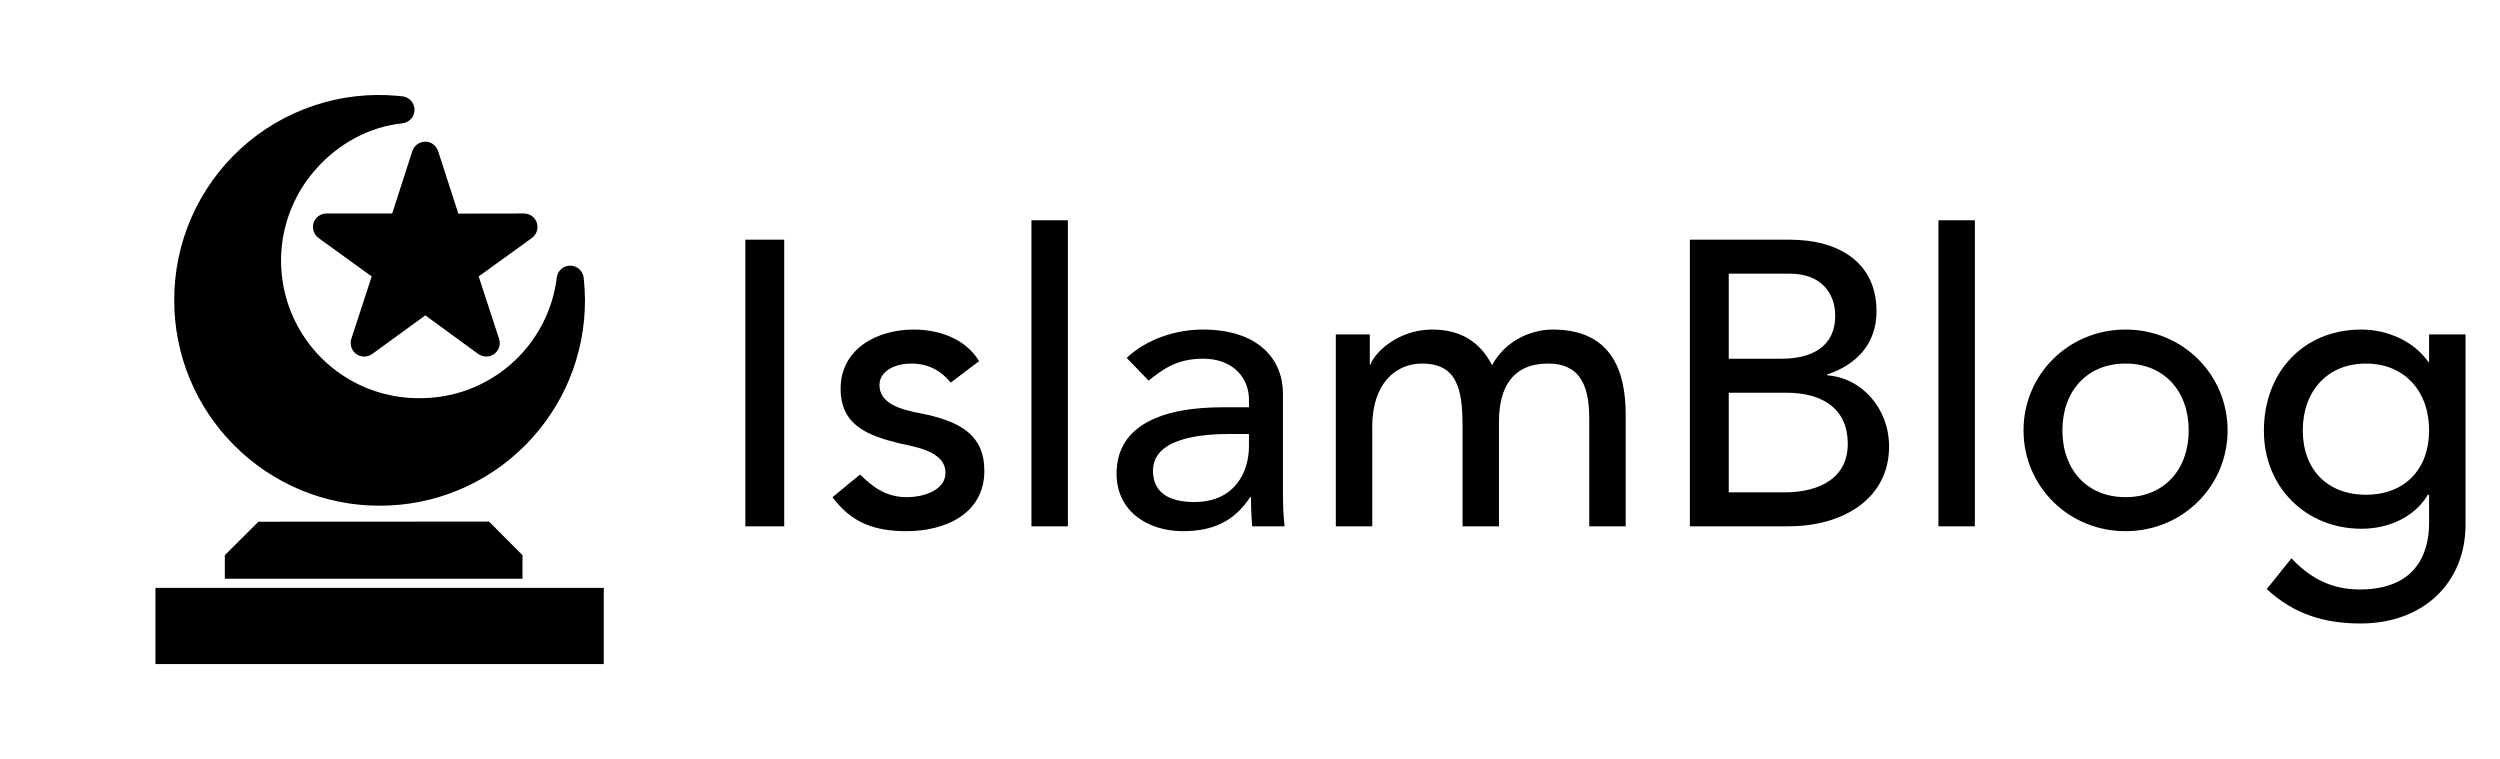<svg width="247" height="75" viewBox="0 0 247 75" fill="none" xmlns="http://www.w3.org/2000/svg">
<path d="M73.64 52V23.68H77.48V52H73.64ZM96.733 35.68L93.933 37.8C93.093 36.76 91.853 35.92 90.053 35.92C88.373 35.92 86.893 36.68 86.893 38.04C86.893 40.32 90.133 40.64 91.733 41C94.853 41.76 97.253 42.96 97.253 46.52C97.253 50.8 93.333 52.48 89.573 52.48C86.453 52.48 84.133 51.68 82.253 49.12L84.973 46.88C86.133 48.04 87.493 49.12 89.573 49.12C91.413 49.12 93.413 48.36 93.413 46.72C93.413 44.56 90.413 44.16 88.853 43.8C85.773 43.04 83.053 42.04 83.053 38.4C83.053 34.44 86.693 32.56 90.253 32.56C92.773 32.56 95.373 33.44 96.733 35.68ZM101.906 52V21.76H105.506V52H101.906ZM113.476 37.6L111.316 35.36C113.316 33.48 116.196 32.56 118.836 32.56C124.436 32.56 126.756 35.6 126.756 38.88V48.56C126.756 49.88 126.796 51 126.916 52H123.716C123.636 51.04 123.596 50.08 123.596 49.12H123.516C121.916 51.56 119.756 52.48 116.876 52.48C113.356 52.48 110.316 50.48 110.316 46.8C110.316 41.92 114.996 40.24 120.756 40.24H123.396V39.44C123.396 37.48 121.956 35.44 118.876 35.44C116.116 35.44 114.796 36.6 113.476 37.6ZM123.396 42.88H121.476C118.076 42.88 113.916 43.48 113.916 46.52C113.916 48.68 115.516 49.6 117.996 49.6C121.996 49.6 123.396 46.64 123.396 44.08V42.88ZM131.978 52V33.04H135.338V36H135.418C135.778 34.88 138.098 32.56 141.498 32.56C144.298 32.56 146.218 33.76 147.418 36.08C148.658 33.76 151.138 32.56 153.418 32.56C159.258 32.56 160.618 36.72 160.618 40.96V52H157.018V41.44C157.018 38.56 156.418 35.92 152.938 35.92C149.458 35.92 148.098 38.28 148.098 41.64V52H144.498V42.08C144.498 38.48 143.978 35.92 140.498 35.92C137.898 35.92 135.578 37.88 135.578 42.16V52H131.978ZM166.96 52V23.68H176.8C181.72 23.68 185.4 25.96 185.4 30.76C185.4 34 183.4 36.04 180.52 37V37.08C183.92 37.32 186.64 40.32 186.64 44.12C186.64 49.2 182.2 52 176.68 52H166.96ZM170.8 27.04V35.44H176.04C178.96 35.44 181.32 34.28 181.32 31.2C181.32 28.96 179.92 27.04 176.84 27.04H170.8ZM170.8 38.8V48.64H176.44C178.76 48.64 182.56 47.84 182.56 43.84C182.56 40.48 180.2 38.8 176.48 38.8H170.8ZM191.516 52V21.76H195.116V52H191.516ZM203.765 42.52C203.765 46.36 206.165 49.12 210.005 49.12C213.845 49.12 216.245 46.36 216.245 42.52C216.245 38.68 213.845 35.92 210.005 35.92C206.165 35.92 203.765 38.68 203.765 42.52ZM199.925 42.52C199.925 37 204.365 32.56 210.005 32.56C215.645 32.56 220.085 37 220.085 42.52C220.085 48.04 215.645 52.48 210.005 52.48C204.365 52.48 199.925 48.04 199.925 42.52ZM243.595 33.04V51.84C243.595 57.56 239.435 61.6 233.235 61.6C229.635 61.6 226.635 60.68 223.955 58.2L226.395 55.16C228.275 57.16 230.395 58.24 233.155 58.24C238.515 58.24 239.995 54.88 239.995 51.68V48.88H239.875C238.515 51.16 235.915 52.24 233.315 52.24C227.755 52.24 223.635 48.04 223.675 42.52C223.675 36.92 227.435 32.56 233.315 32.56C235.875 32.56 238.515 33.72 239.915 35.76H239.995V33.04H243.595ZM233.755 35.92C229.915 35.92 227.515 38.68 227.515 42.52C227.515 46.36 229.915 48.88 233.755 48.88C237.595 48.88 239.995 46.36 239.995 42.52C239.995 38.68 237.595 35.92 233.755 35.92Z" fill="black"/>
<g clip-path="url(#clip0_17_193)">
<path fill-rule="evenodd" clip-rule="evenodd" d="M39.296 9.47L39.736 9.514C40.069 9.544 40.379 9.698 40.604 9.945C40.83 10.192 40.955 10.514 40.955 10.848C40.955 11.183 40.83 11.505 40.604 11.752C40.379 11.999 40.069 12.153 39.736 12.183C36.418 12.546 33.43 14.216 31.233 16.687C29.477 18.649 28.328 21.078 27.927 23.68C27.526 26.282 27.889 28.944 28.973 31.343C30.056 33.742 31.813 35.776 34.029 37.195C36.246 38.615 38.828 39.36 41.46 39.34C44.779 39.358 47.99 38.16 50.486 35.972C52.982 33.784 54.59 30.757 55.006 27.465V27.421C55.05 27.068 55.232 26.747 55.512 26.529C55.792 26.311 56.147 26.213 56.5 26.256C56.811 26.296 57.098 26.443 57.312 26.672C57.527 26.9 57.655 27.196 57.675 27.508L57.763 28.563L57.796 29.684C57.796 35.089 55.665 40.219 51.853 44.031C49.971 45.917 47.734 47.411 45.272 48.43C42.809 49.448 40.17 49.969 37.505 49.963C34.843 49.968 32.206 49.446 29.745 48.428C27.285 47.41 25.05 45.915 23.169 44.031C21.277 42.148 19.776 39.908 18.755 37.442C17.733 34.976 17.209 32.331 17.215 29.662C17.206 26.844 17.786 24.056 18.918 21.476C20.05 18.896 21.709 16.581 23.788 14.68C25.867 12.778 28.32 11.333 30.991 10.436C33.662 9.538 36.491 9.209 39.296 9.47ZM45.283 21.104L51.326 21.093H51.765C52.512 21.093 53.105 21.686 53.105 22.422C53.104 22.643 53.049 22.86 52.946 23.055C52.843 23.25 52.694 23.417 52.512 23.543L47.294 27.311L49.172 33.056L49.315 33.485C49.423 33.821 49.393 34.187 49.233 34.501C49.072 34.816 48.794 35.055 48.458 35.166C48.242 35.23 48.013 35.242 47.792 35.2C47.57 35.158 47.361 35.063 47.184 34.924L42.021 31.156L37.132 34.715L36.77 34.979C36.482 35.186 36.124 35.272 35.774 35.216C35.424 35.16 35.111 34.968 34.902 34.682C34.775 34.502 34.693 34.295 34.663 34.077C34.632 33.859 34.654 33.638 34.726 33.43L36.725 27.311L31.826 23.773L31.474 23.51C31.186 23.302 30.992 22.989 30.934 22.639C30.877 22.289 30.96 21.931 31.167 21.642C31.303 21.462 31.482 21.318 31.687 21.222C31.892 21.127 32.116 21.082 32.342 21.093H38.747L40.658 15.182L40.735 14.93C40.966 14.227 41.724 13.831 42.427 14.062C42.867 14.205 43.163 14.567 43.306 14.996L45.283 21.104ZM48.316 51.534L51.622 54.852V57.181H22.213V54.852L25.531 51.545L48.316 51.534ZM52.051 58.082H59.653V65.607H15.358V58.082H52.051Z" fill="black"/>
</g>
<defs>
<clipPath id="clip0_17_193">
<rect width="75" height="75" fill="white"/>
</clipPath>
</defs>
</svg>
